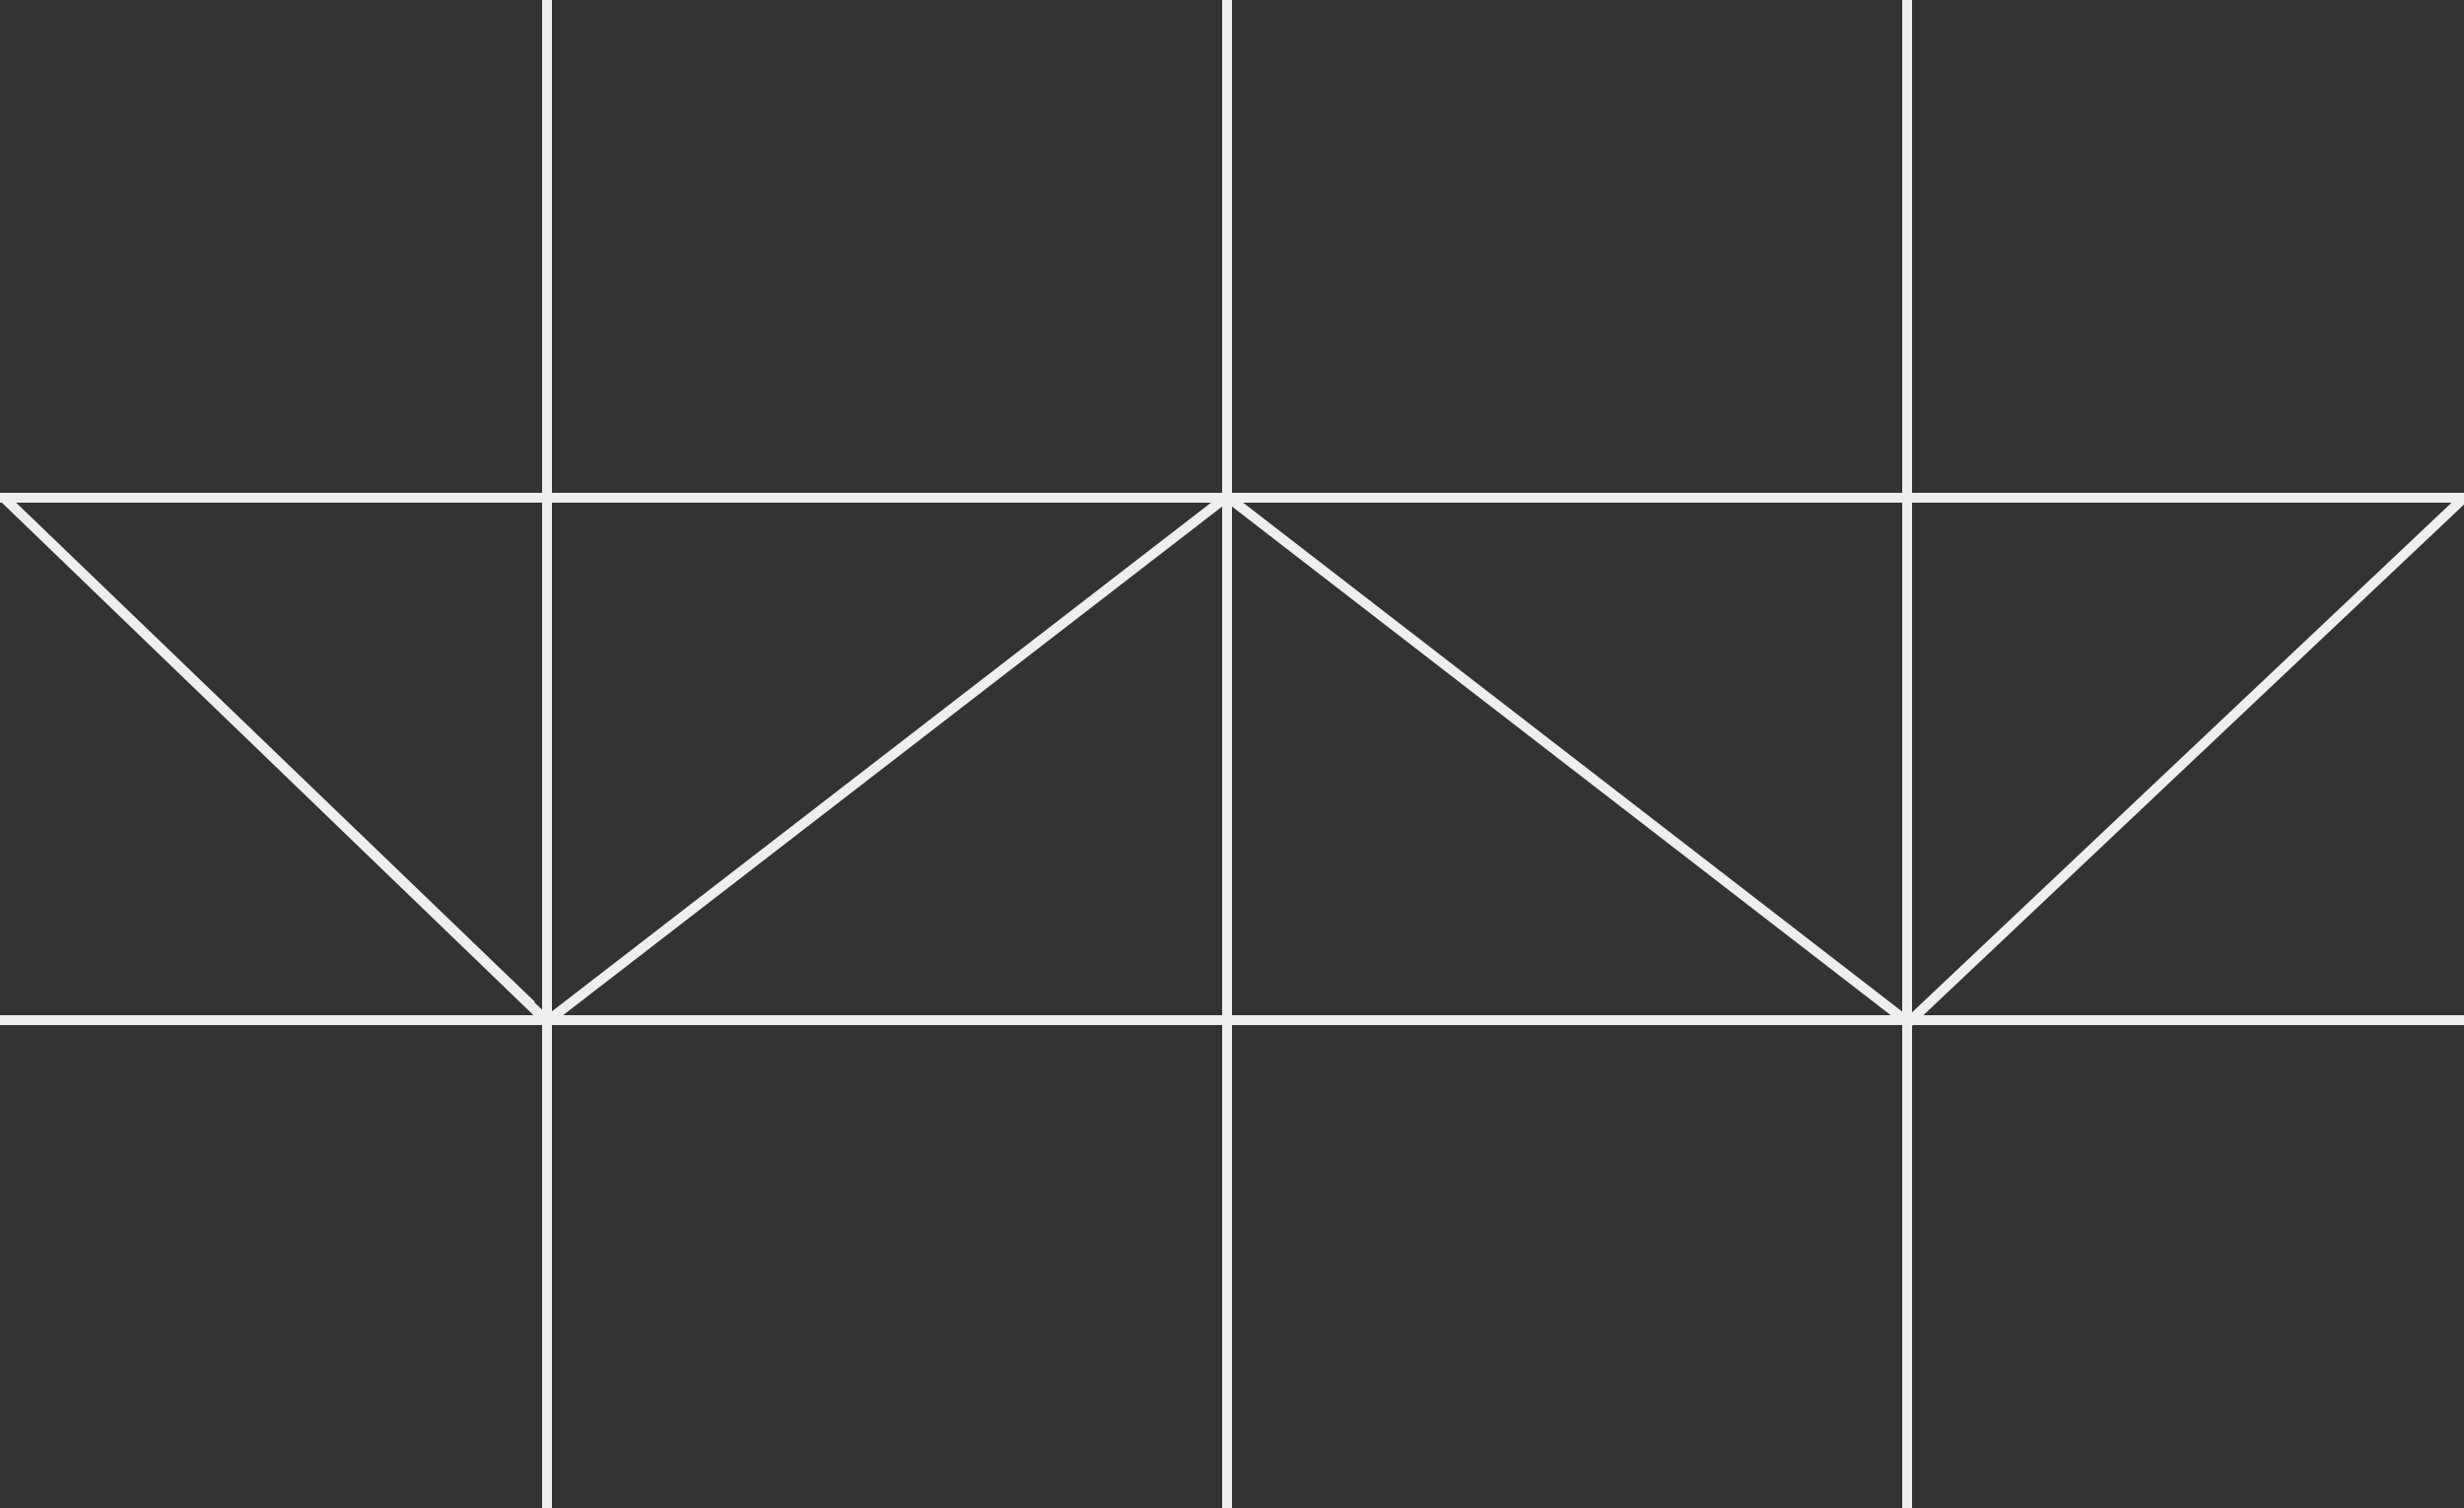 <?xml version="1.0" encoding="utf-8"?>
<!-- Generator: Adobe Illustrator 15.1.0, SVG Export Plug-In  -->
<!DOCTYPE svg PUBLIC "-//W3C//DTD SVG 1.1//EN" "http://www.w3.org/Graphics/SVG/1.1/DTD/svg11.dtd">
<svg version="1.1"
	 xmlns="http://www.w3.org/2000/svg" xmlns:xlink="http://www.w3.org/1999/xlink" xmlns:a="http://ns.adobe.com/AdobeSVGViewerExtensions/3.0/"
	 x="0px" y="0px" width="250px" height="153px" viewBox="0 0 250 153" overflow="visible" enable-background="new 0 0 250 153"
	 xml:space="preserve">
<rect x="0" y="0" width="250" height="153" fill="#333333" stroke="none"/>
<defs>
</defs>
<path fill="#EEEEEE" d="M250,51.188V50H124.833l-0.333-0.257L124.167,50H0v1h0.191l53.939,52H0v1h55.168l0.296,0.284L55.832,104
	h137.299l0.188,0.146l0.338,0.262l0.431-0.407H250v-1h-54.853L250,51.188z M55.536,102.966l-1.317-1.27l0.05-0.053L1.634,51h121.238
	L55.536,102.966z M57.128,103L124.5,51.007L191.836,103H57.128z M193.691,103h-0.219l-67.345-52h122.614L193.691,103z"/>
<rect x="55" fill="#EEEEEE" width="1" height="153"/>
<rect x="124" fill="#EEEEEE" width="1" height="153"/>
<rect x="193" fill="#EEEEEE" width="1" height="153"/>
</svg>
